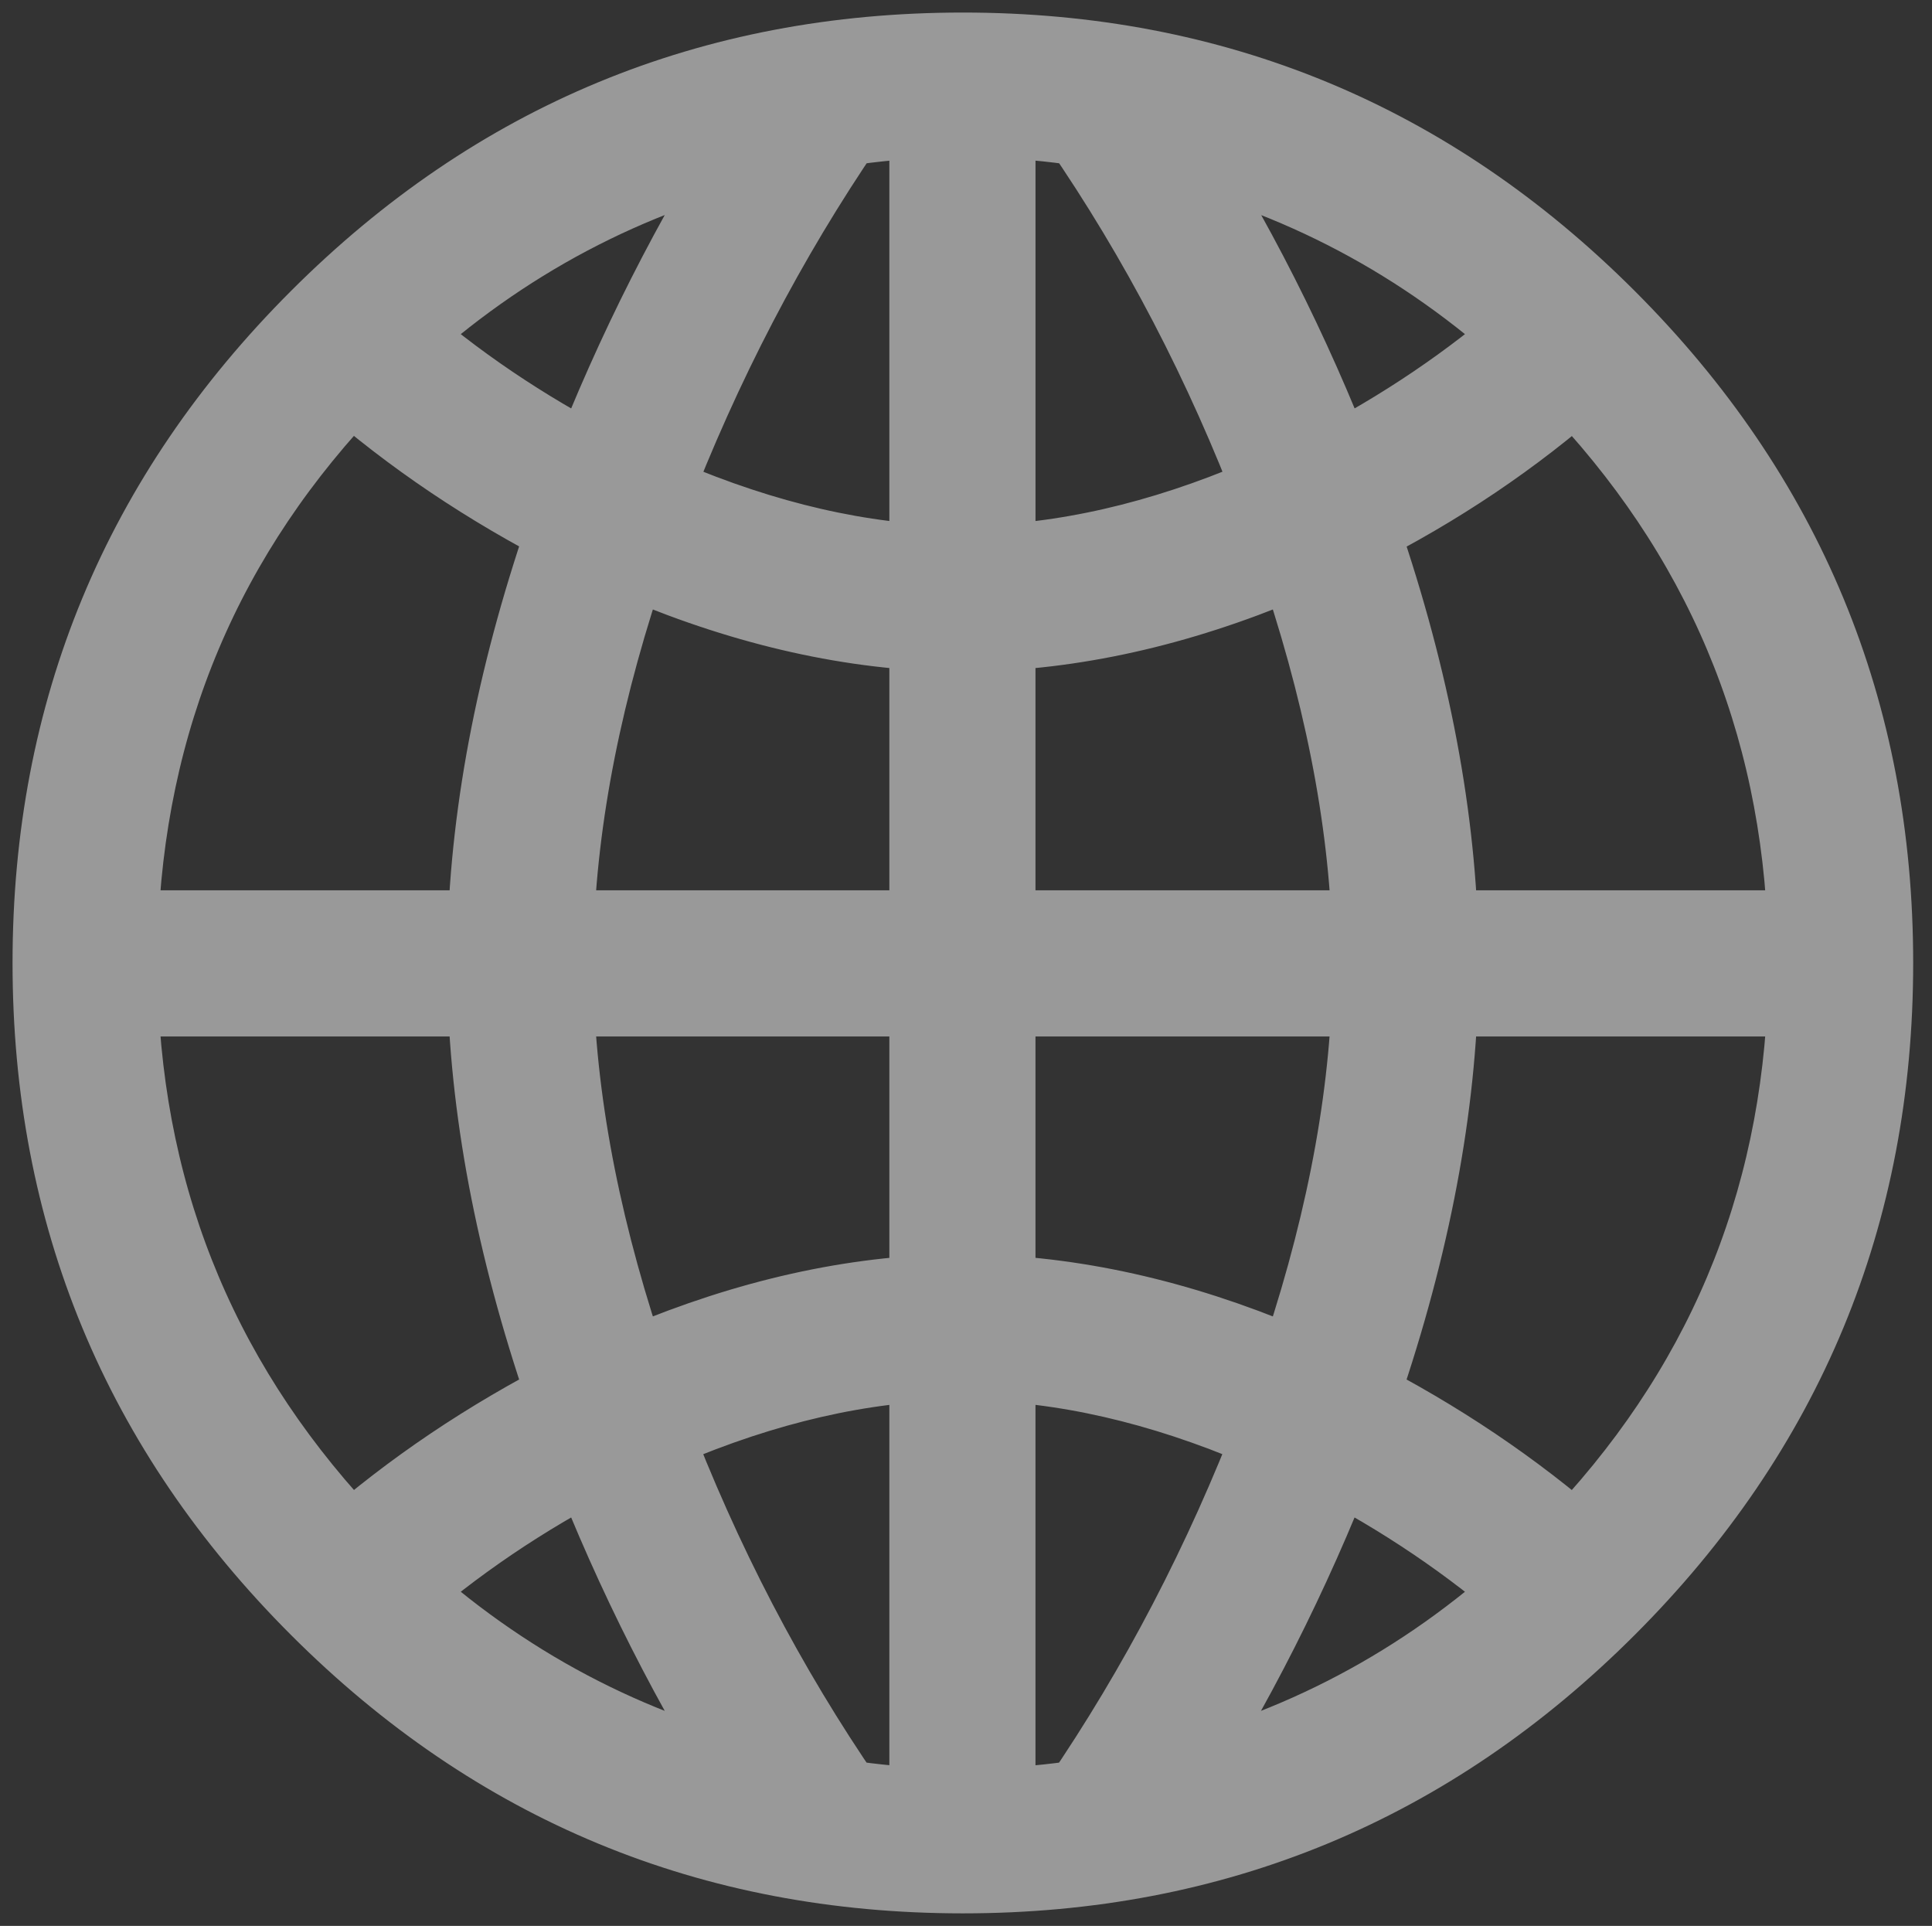<?xml version="1.0" encoding="utf-8"?>
<!-- Generator: Adobe Illustrator 16.0.0, SVG Export Plug-In . SVG Version: 6.00 Build 0)  -->
<!DOCTYPE svg PUBLIC "-//W3C//DTD SVG 1.1//EN" "http://www.w3.org/Graphics/SVG/1.1/DTD/svg11.dtd">
<svg version="1.1"
	 id="Layer_1" shape-rendering="auto" image-rendering="auto" text-rendering="auto" color-rendering="auto" color-interpolation="auto"
	 xmlns="http://www.w3.org/2000/svg" xmlns:xlink="http://www.w3.org/1999/xlink" x="0px" y="0px" width="308px" height="307px"
	 viewBox="-9.566 -8.5 308 307" enable-background="new -9.566 -8.5 308 307" xml:space="preserve">
<rect x="-9.566" y="-8.5" width="308" height="307" fill="#333333" stroke="none"/>
<g opacity="0.5">
	<g>
		<path fill="#FFFFFF" stroke="#FFFFFF" stroke-width="15" stroke-miterlimit="10" d="M287.934,145
			c0,39.75-14.062,73.688-42.189,101.812C217.62,274.936,183.684,289,143.934,289s-73.689-14.062-101.812-42.188
			C13.998,218.686-0.066,184.75-0.066,145S13.996,71.312,42.122,43.188S104.184,1,143.934,1s73.688,14.062,101.811,42.188
			C273.87,71.314,287.934,105.25,287.934,145z M235.622,44.875c-17.531-16.031-37.734-26.719-60.609-32.062
			c10.97,17.062,20.156,35.203,27.562,54.422C214.761,60.953,225.778,53.5,235.622,44.875z M279.778,140.922
			c-1.031-34.969-13.734-65.062-38.109-90.281c-10.688,9.469-22.733,17.578-36.141,24.328c8.156,23.25,12.516,45.234,13.078,65.953
			H279.778z M194.981,70.75c-8.25-21.75-18.703-41.812-31.359-60.188c-5.531-0.844-10.733-1.312-15.608-1.406v73.547
			C163.106,82.047,178.761,78.062,194.981,70.75z M139.714,82.703V9.156c-4.781,0.094-9.938,0.562-15.469,1.406
			C111.684,28.937,101.229,49,92.886,70.75C109.105,78.062,124.714,82.047,139.714,82.703z M210.309,140.922
			c-0.562-19.406-4.689-40.172-12.375-62.297C180.872,86.219,164.231,90.344,148.011,91v49.922H210.309z M279.778,149.219h-61.172
			c-0.562,20.625-4.922,42.562-13.078,65.812c13.406,6.844,25.453,14.953,36.141,24.328
			C266.043,214.234,278.747,184.188,279.778,149.219z M112.855,12.812C89.98,18.156,69.777,28.844,52.247,44.875
			C62.09,53.5,73.105,60.953,85.293,67.234C92.699,48.11,101.886,29.969,112.855,12.812z M139.714,140.922V91
			c-16.125-0.656-32.719-4.781-49.781-12.375c-7.688,22.125-11.812,42.891-12.375,62.297H139.714z M210.309,149.219h-62.298V199
			c16.22,0.656,32.858,4.781,49.923,12.375C205.622,189.25,209.747,168.531,210.309,149.219z M235.622,245.125
			c-9.844-8.625-20.858-16.078-33.047-22.359c-7.406,19.125-16.594,37.267-27.562,54.422
			C197.886,271.844,218.09,261.156,235.622,245.125z M82.34,74.969c-13.406-6.844-25.453-14.953-36.141-24.328
			C21.824,75.766,9.122,105.859,8.09,140.922h61.172C69.824,120.203,74.183,98.219,82.34,74.969z M139.714,199v-49.781H77.558
			c0.562,19.312,4.688,40.031,12.375,62.156C106.997,203.781,123.59,199.656,139.714,199z M194.981,219.25
			c-16.22-7.312-31.875-11.297-46.97-11.953v73.547c4.875-0.094,10.077-0.562,15.608-1.406
			C176.184,261.062,186.636,241,194.981,219.25z M139.714,280.844v-73.547c-15,0.656-30.609,4.641-46.828,11.953
			c8.25,21.75,18.703,41.812,31.359,60.188C129.777,280.281,134.934,280.75,139.714,280.844z M82.34,215.031
			c-8.156-23.25-12.516-45.188-13.078-65.812H8.09c1.031,34.875,13.734,64.922,38.109,90.143
			C56.886,229.984,68.933,221.875,82.34,215.031z M112.855,277.188c-10.969-17.155-20.156-35.297-27.562-54.422
			c-12.188,6.281-23.203,13.734-33.047,22.359C69.777,261.156,89.98,271.844,112.855,277.188z"/>
	</g>
</g>
</svg>
